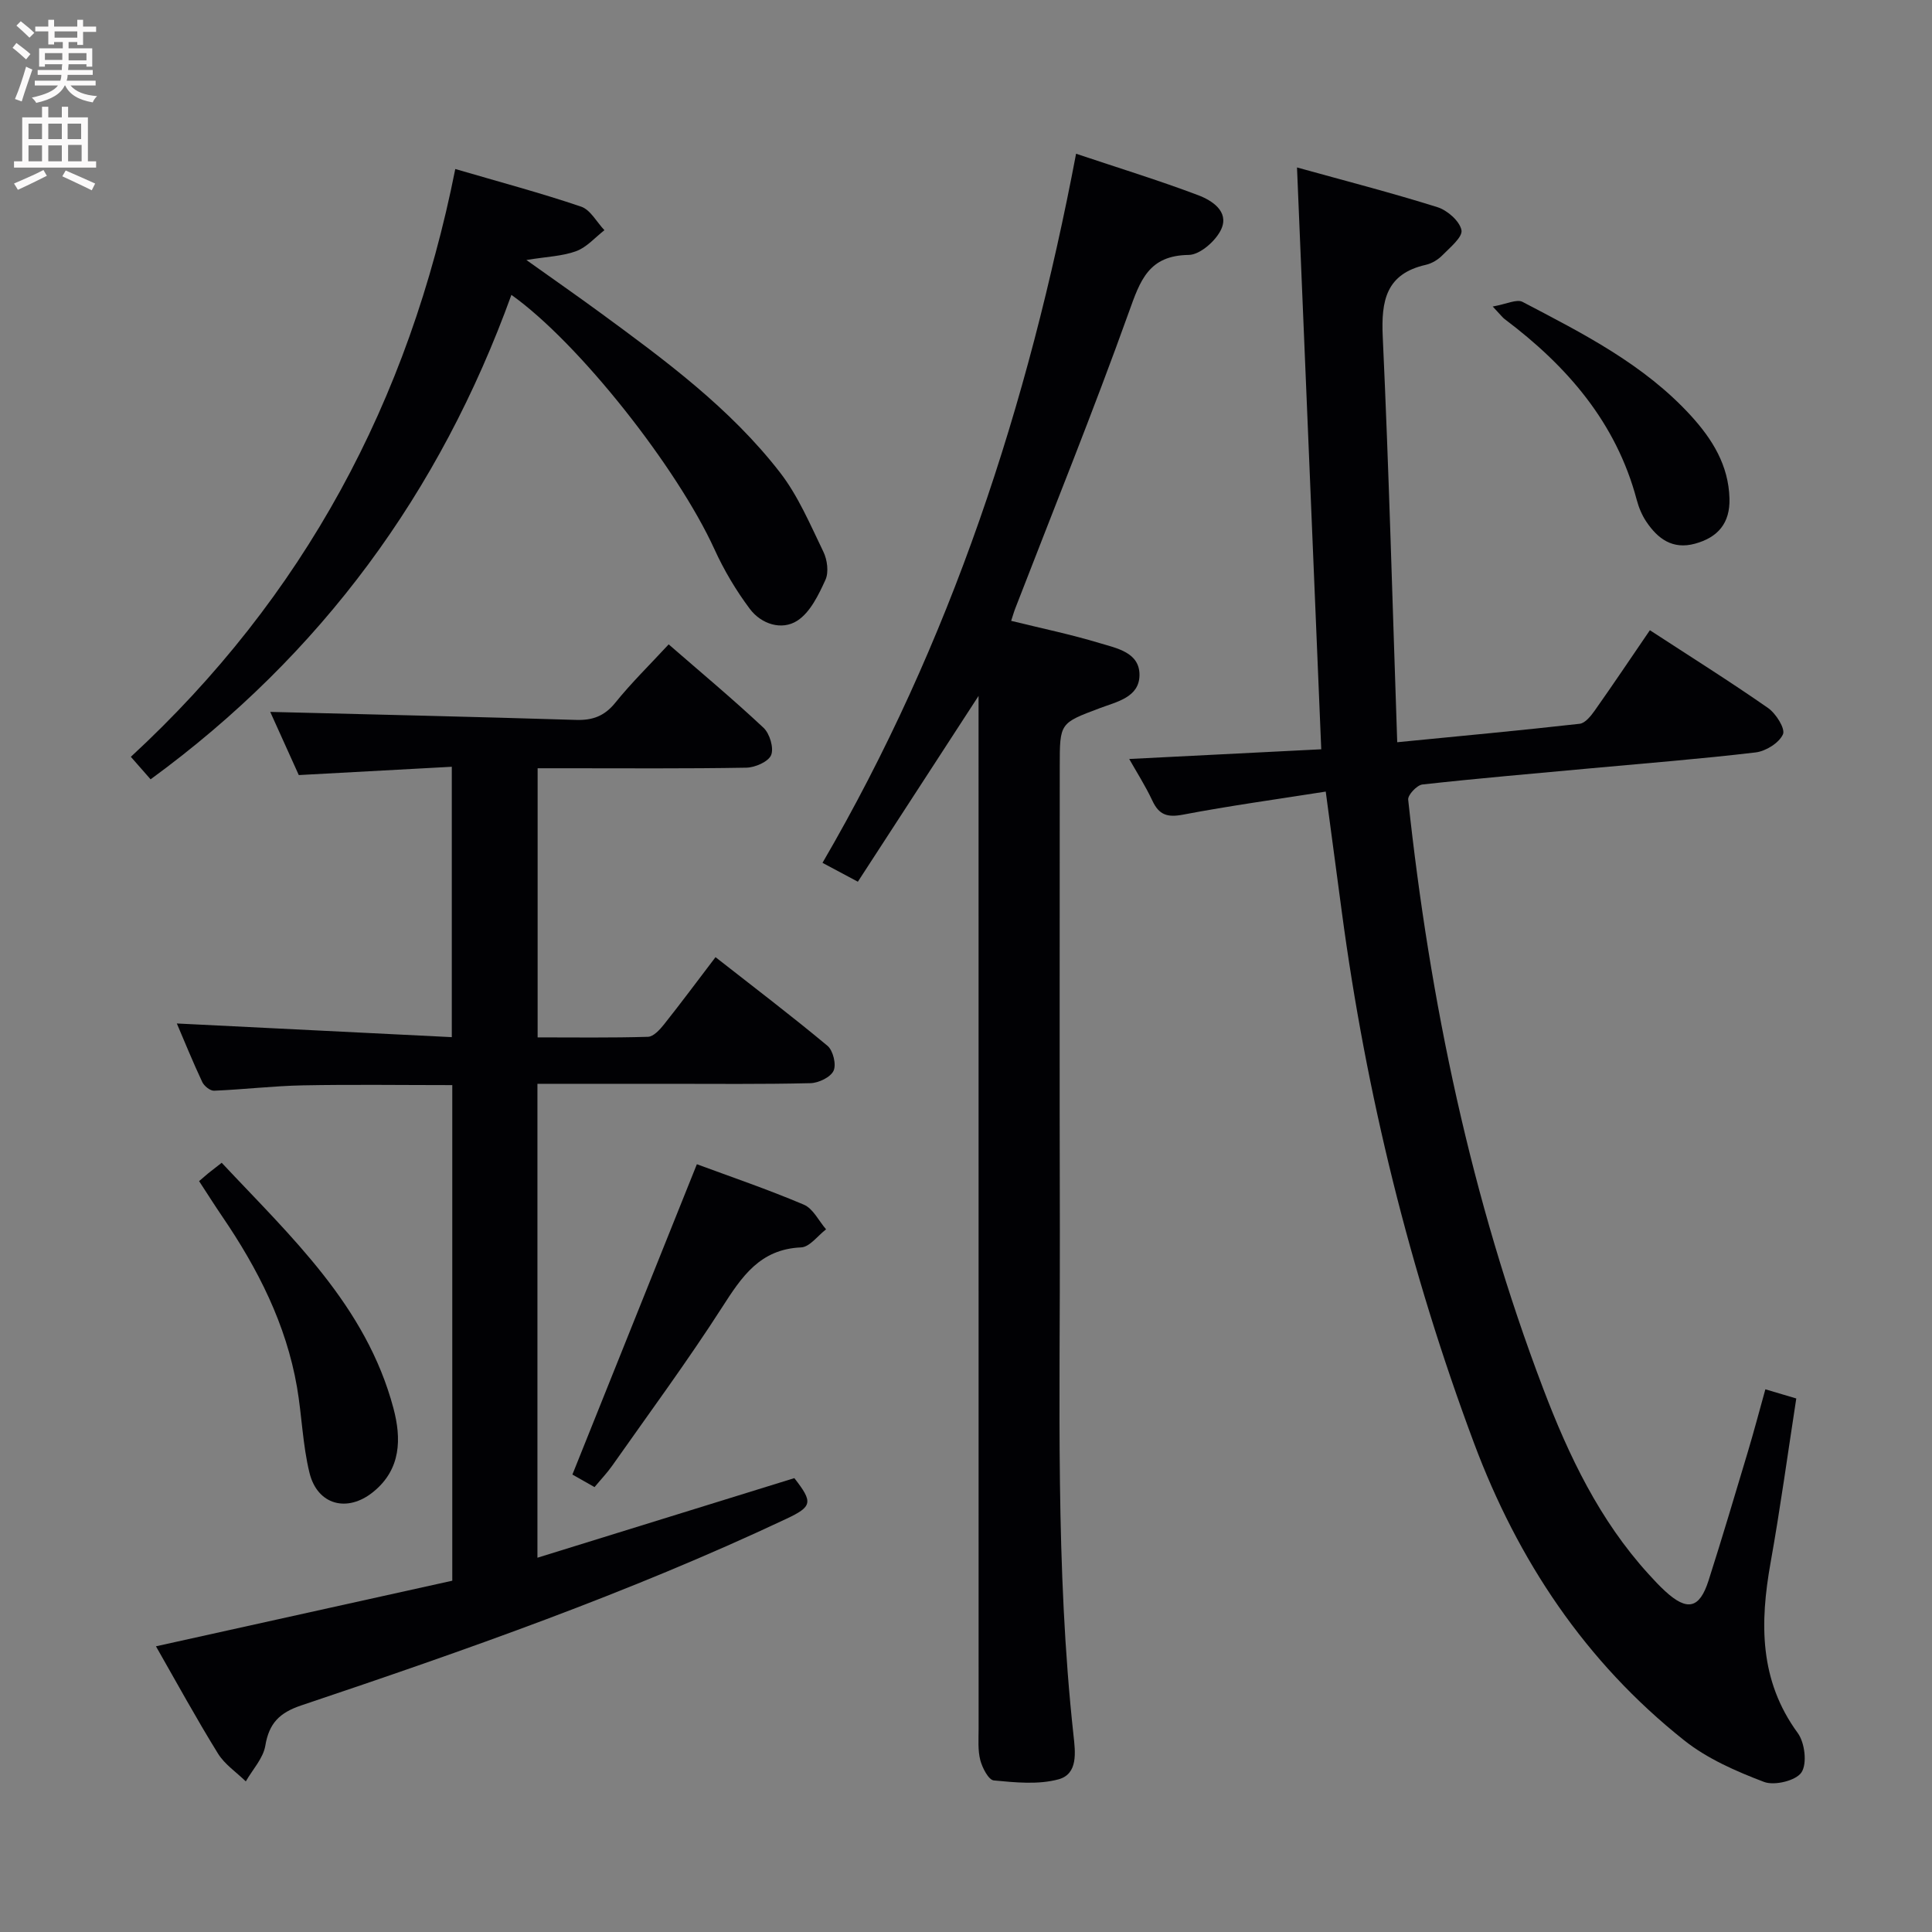 <svg enable-background="new 0 0 400 400" viewBox="0 0 400 400" xmlns="http://www.w3.org/2000/svg"><rect x="0" y="0" width="400" height="400" fill="#808080" stroke="none"/><g fill="#010104"><path d="m365.5 287.64c2.34.69 4.21 1.25 6.4 1.9-1.77 11.46-3.31 22.76-5.32 33.99-2.23 12.48-2.36 24.36 5.63 35.28 1.46 1.99 1.97 6.32.77 8.14-1.14 1.72-5.59 2.8-7.75 1.98-5.79-2.2-11.75-4.8-16.55-8.62-20.44-16.23-34.43-37.24-43.52-61.58-13.29-35.59-22.32-72.25-27.35-109.91-1.07-8.03-2.15-16.07-3.33-24.93-10.04 1.58-19.86 2.93-29.58 4.78-3.23.61-4.94.04-6.31-2.89-1.47-3.13-3.35-6.07-4.8-8.64 13.24-.67 26.4-1.33 39.76-2.01-1.68-40.37-3.33-79.99-5.02-120.46 9.8 2.72 19.51 5.22 29.07 8.22 2.06.65 4.59 2.86 4.98 4.75.29 1.43-2.37 3.6-3.95 5.21-.9.92-2.19 1.7-3.43 1.98-8.22 1.86-9.26 7.39-8.92 14.83 1.28 27.71 2.02 55.44 3 84.01 13.46-1.32 25.64-2.45 37.78-3.82 1.14-.13 2.33-1.63 3.13-2.76 3.81-5.4 7.5-10.9 11.4-16.61 8.42 5.49 16.57 10.6 24.46 16.1 1.64 1.14 3.62 4.29 3.09 5.46-.81 1.78-3.55 3.49-5.65 3.74-11.39 1.35-22.83 2.25-34.25 3.3-11.58 1.07-23.18 2.06-34.74 3.34-1.14.13-3.06 2.17-2.95 3.15 4.49 41.75 13 82.6 27.96 121.95 5.28 13.9 11.65 27.22 21.79 38.36 1.12 1.23 2.25 2.46 3.48 3.58 4.54 4.16 7.09 3.6 8.95-2.2 2.83-8.85 5.47-17.77 8.14-26.67 1.23-4.11 2.33-8.27 3.63-12.95z"/><path d="m32.29 340.85c20.89-4.62 41.11-9.1 61.35-13.58 0-34.48 0-68.28 0-102.61-10.41 0-20.68-.15-30.94.05-6.13.12-12.25.86-18.39 1.11-.81.03-2.05-.98-2.44-1.81-1.96-4.17-3.69-8.45-5.26-12.11 18.95.94 37.77 1.88 56.93 2.83 0-19.14 0-37.05 0-55.98-10.54.57-20.9 1.13-31.68 1.72-2.01-4.45-4.15-9.19-5.91-13.08 21.17.53 42.24 1.01 63.3 1.66 3.45.11 5.91-.79 8.15-3.57 3.33-4.13 7.15-7.86 11.04-12.07 6.74 5.86 13.36 11.38 19.64 17.27 1.28 1.2 2.17 4.17 1.58 5.64-.56 1.38-3.33 2.59-5.14 2.62-12.5.22-25 .12-37.5.12-1.8 0-3.6 0-5.71 0v55.72c7.65 0 15.25.11 22.84-.12 1.15-.03 2.46-1.48 3.33-2.57 3.5-4.4 6.85-8.92 10.66-13.92 7.91 6.2 15.69 12.11 23.18 18.35 1.16.97 1.87 3.88 1.26 5.17-.63 1.35-3.1 2.53-4.79 2.57-9.99.24-20 .13-29.99.13-8.79 0-17.59 0-26.53 0v98.12c18.02-5.58 35.58-11.02 53.19-16.48 3.9 5.01 3.76 5.88-1.71 8.45-32.51 15.31-66.36 27.18-100.36 38.6-4.51 1.51-6.68 3.68-7.46 8.35-.44 2.61-2.63 4.93-4.04 7.39-1.94-1.9-4.36-3.51-5.75-5.75-4.51-7.29-8.63-14.83-12.85-22.22z"/><path d="m209.35 128.54c6.21 1.53 12.35 2.8 18.33 4.61 3.51 1.06 8.28 1.91 8.24 6.63-.04 4.61-4.74 5.52-8.23 6.84-8.25 3.11-8.28 3.02-8.28 11.99 0 31.98-.06 63.97.02 95.95.08 34.94-.97 69.9 2.83 104.74.38 3.46.97 7.98-3.1 9.09-4.2 1.14-8.95.65-13.4.23-1.09-.1-2.38-2.6-2.8-4.2-.53-2.04-.35-4.29-.35-6.46-.01-69.13-.01-138.26-.01-207.4 0-1.91 0-3.82 0-6.48-8.68 13.37-16.79 25.85-24.99 38.47-2.86-1.53-4.87-2.6-7.32-3.91 26.53-45.55 42.61-94.65 52.5-146.81 8.81 2.95 17.14 5.51 25.27 8.58 2.86 1.08 6.42 3.35 4.81 6.99-1.07 2.41-4.4 5.35-6.75 5.38-8.31.1-10.05 5.28-12.39 11.81-7.38 20.59-15.61 40.89-23.5 61.3-.3.76-.52 1.55-.88 2.65z"/><path d="m94.26 34.99c9.25 2.71 17.74 4.97 26.05 7.79 1.94.66 3.23 3.2 4.83 4.88-1.93 1.49-3.65 3.53-5.83 4.33-2.85 1.06-6.06 1.14-10.33 1.84 5.71 4.07 10.54 7.43 15.29 10.91 13.44 9.85 26.89 19.76 37.19 33.04 3.79 4.88 6.28 10.82 9.01 16.45.81 1.66 1.15 4.24.43 5.82-1.42 3.11-3.15 6.73-5.83 8.46-3.21 2.07-7.45.72-9.82-2.44-2.85-3.8-5.34-7.99-7.31-12.31-7.69-16.87-28.05-42.75-42.06-52.71-14.8 40.9-39.34 74.47-74.7 100.3-1.32-1.5-2.49-2.84-4.09-4.66 35.75-33.01 57.63-73.58 67.17-121.7z"/><path d="m144.28 241.04c6.97 2.58 14.67 5.2 22.14 8.37 1.92.81 3.1 3.36 4.61 5.11-1.72 1.31-3.39 3.66-5.16 3.74-8.54.36-12.3 6.07-16.37 12.41-7.19 11.19-15.1 21.91-22.75 32.79-1.03 1.47-2.29 2.78-3.66 4.43-1.92-1.09-3.59-2.04-4.58-2.6 8.67-21.63 17.16-42.8 25.77-64.25z"/><path d="m41.22 244.54c.89-.76 1.38-1.2 1.89-1.62.77-.62 1.57-1.22 2.79-2.18 14.31 15.28 29.89 29.56 35.55 50.8 1.68 6.3 1.61 12.65-4.17 17.34-5.38 4.37-11.58 2.72-13.21-3.97-1.41-5.77-1.57-11.84-2.58-17.72-2.25-13.02-8.1-24.51-15.47-35.32-1.58-2.32-3.08-4.7-4.8-7.33z"/><path d="m309.05 63.46c2.86-.5 4.97-1.59 6.17-.96 12.49 6.54 25.13 12.91 34.86 23.56 4.46 4.89 7.8 10.27 7.99 17.15.14 5.08-2.37 8.06-7.16 9.36-4.62 1.25-7.68-1.02-10.05-4.55-.91-1.35-1.57-2.94-1.99-4.52-4.25-16.04-14.44-27.72-27.34-37.43-.38-.27-.67-.68-2.48-2.61z"/></g><path d="m2.6 9.9.8-1c.9.7 1.9 1.4 2.9 2.3l-.9 1.1c-1.1-1-2-1.8-2.8-2.4zm.5 10.6c.9-2.1 1.6-4.3 2.3-6.7.4.2.8.4 1.3.6-.7 2.1-1.5 4.3-2.2 6.6zm.3-15.2.9-.9c1 .8 2 1.6 2.8 2.4l-1 1c-.9-.9-1.8-1.7-2.7-2.5zm12.6-1.2h1.2v1.4h2.7v1.1h-2.7v2.7h-1.2v-.6h-1.8v1.3h4.9v3.8h-1.2v-.5h-3.7c0 .4-.1.9-.1 1.2h5.1v1h-5.2c0 .5-.1.9-.2 1.2h6v1h-5.2c1.1 1.3 2.9 2 5.5 2.2-.4.4-.7.8-.9 1.3-2.9-.5-4.8-1.6-5.7-3.5h-.1c-.8 1.7-2.7 2.9-5.9 3.6-.2-.4-.6-.8-.9-1.1 2.8-.6 4.6-1.4 5.4-2.5h-4.8v-1h5.3c.1-.3.2-.7.2-1.2h-4.9v-1h5c0-.4 0-.8.1-1.2h-3.6v.5h-1.2v-3.8h4.9v-1.3h-1.8v.5h-1.2v-2.7h-2.7v-1h2.7v-1.4h1.2v1.4h4.8zm-6.7 8.3h3.6c0-.4 0-.9 0-1.4h-3.6zm1.9-4.6h4.8v-1.3h-4.7v1.3zm6.7 3.2h-3.7v1.5h3.7z" fill="#fbfafa"/><path d="m8.7 22.1h1.3v2.2h2.8v-2.2h1.3v2.2h4.1v9.1h1.7v1.3h-17v-1.3h1.7v-9.1h4.1zm.3 13.1.7 1.2c-1.8.9-3.8 1.9-6 2.9-.2-.4-.5-.8-.8-1.3 2.3-1 4.4-1.9 6.1-2.8zm-3.1-6.4h2.8v-3.2h-2.8zm0 4.6h2.8v-3.3h-2.8zm4.1-4.6h2.8v-3.2h-2.8zm0 4.6h2.8v-3.3h-2.8zm3.6 1.9c2.1.9 4.1 1.8 6.1 2.7l-.7 1.4c-2.2-1.1-4.2-2-6.1-2.9zm3.2-9.7h-2.8v3.2h2.8zm-2.7 7.8h2.8v-3.4h-2.8z" fill="#fbfafa"/></svg>